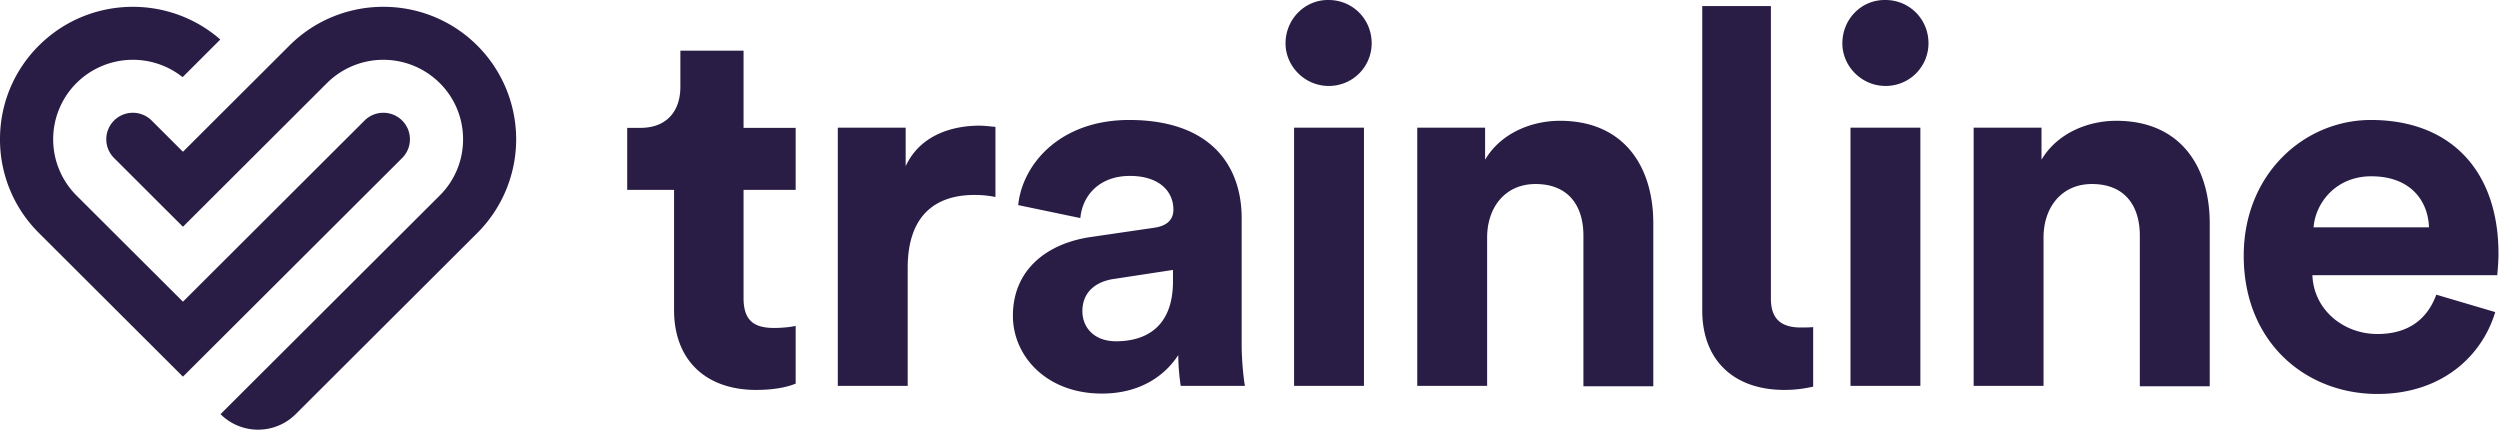 <svg width="128" height="22" xmlns="http://www.w3.org/2000/svg">
  <path d="M14.818 2.333c2.652-2.646 6.968-2.646 9.62 0a6.781 6.781 0 010 9.596l-9.3 9.276a2.726 2.726 0 01-3.847 0L22.514 10.01a4.04 4.04 0 001.195-2.88 4.04 4.04 0 00-1.195-2.878 4.093 4.093 0 00-5.772 0L9.367 11.61 5.84 8.09a1.355 1.355 0 010-1.919 1.363 1.363 0 011.924 0l1.603 1.6 5.451-5.438zm106.572 3.81c4.078 0 6.532 2.594 6.532 6.848 0 .519-.062 1.038-.062 1.1h-9.465c.062 1.743 1.56 3.01 3.328 3.01 1.664 0 2.58-.831 3.016-2.014l3.017.892c-.687 2.283-2.767 4.192-6.033 4.192-3.64 0-6.844-2.614-6.844-7.076 0-4.213 3.12-6.952 6.511-6.952zm-63.58 0c4.203 0 5.763 2.366 5.763 5.022v6.495c0 .706.083 1.64.167 2.096h-3.287a10.77 10.77 0 01-.125-1.577c-.687 1.058-1.956 1.972-3.911 1.972-2.83 0-4.556-1.91-4.556-3.985 0-2.366 1.748-3.694 3.953-4.026l3.266-.477c.749-.104.998-.477.998-.934 0-.934-.728-1.722-2.226-1.722-1.56 0-2.433.996-2.538 2.158l-3.182-.664c.208-2.075 2.122-4.358 5.679-4.358zM90.67.312v14.983c0 1.141.645 1.473 1.54 1.473.187 0 .374 0 .624-.02v3.05c-.5.104-.915.166-1.477.166-2.58 0-4.202-1.515-4.202-4.068V.312h3.516zm-52.6 2.282v3.953h2.668V9.72H38.07v5.539c0 1.156.539 1.532 1.563 1.532.431 0 .917-.054 1.105-.108v2.958c-.323.135-.97.323-2.021.323-2.588 0-4.205-1.533-4.205-4.087V9.72h-2.399V6.547h.674c1.402 0 2.048-.914 2.048-2.097V2.594h3.235zm41.795 3.59c3.287 0 4.784 2.345 4.784 5.25v8.343h-3.578v-7.72c0-1.473-.728-2.635-2.454-2.635-1.56 0-2.476 1.203-2.476 2.74v7.594h-3.578V6.537h3.474v1.64c.811-1.37 2.392-1.993 3.828-1.993zm28.488 0c3.287 0 4.785 2.345 4.785 5.25v8.343h-3.579v-7.72c0-1.473-.728-2.635-2.454-2.635-1.56 0-2.476 1.203-2.476 2.74v7.594h-3.578V6.537h3.474v1.64c.811-1.37 2.392-1.993 3.828-1.993zm-58.218.25c.291 0 .562.041.832.062v3.59a5.266 5.266 0 00-1.082-.104c-1.83 0-3.411.892-3.411 3.735v6.04h-3.578V6.536h3.474V8.51c.811-1.744 2.642-2.076 3.765-2.076zm19.7.103v13.22h-3.578V6.536h3.578zm28.488 0v13.22h-3.578V6.536h3.578zM1.993 2.333c2.544-2.538 6.618-2.64 9.287-.31L9.35 3.95a4.094 4.094 0 00-5.434.302 4.069 4.069 0 000 5.758l5.451 5.437 9.299-9.276a1.363 1.363 0 011.924 0c.531.53.531 1.39 0 1.92L9.367 19.285l-7.375-7.357A6.733 6.733 0 010 7.13c0-1.813.708-3.517 1.992-4.798zM60.057 13.82l-2.996.457c-.915.124-1.643.643-1.643 1.66 0 .789.561 1.536 1.726 1.536 1.519 0 2.913-.727 2.913-3.072v-.58zm61.353-4.794c-1.852 0-2.87 1.412-2.954 2.615h5.908c-.042-1.328-.915-2.615-2.954-2.615zM68.025 0c1.227 0 2.205.976 2.205 2.22a2.186 2.186 0 01-2.205 2.18c-1.207 0-2.205-.996-2.205-2.18 0-1.244.998-2.24 2.205-2.22zm28.509 0c1.227 0 2.205.976 2.205 2.22a2.186 2.186 0 01-2.205 2.18c-1.207 0-2.205-.996-2.205-2.18 0-1.244.978-2.24 2.205-2.22z" fill="#291C45" fill-rule="evenodd"/>
</svg>
